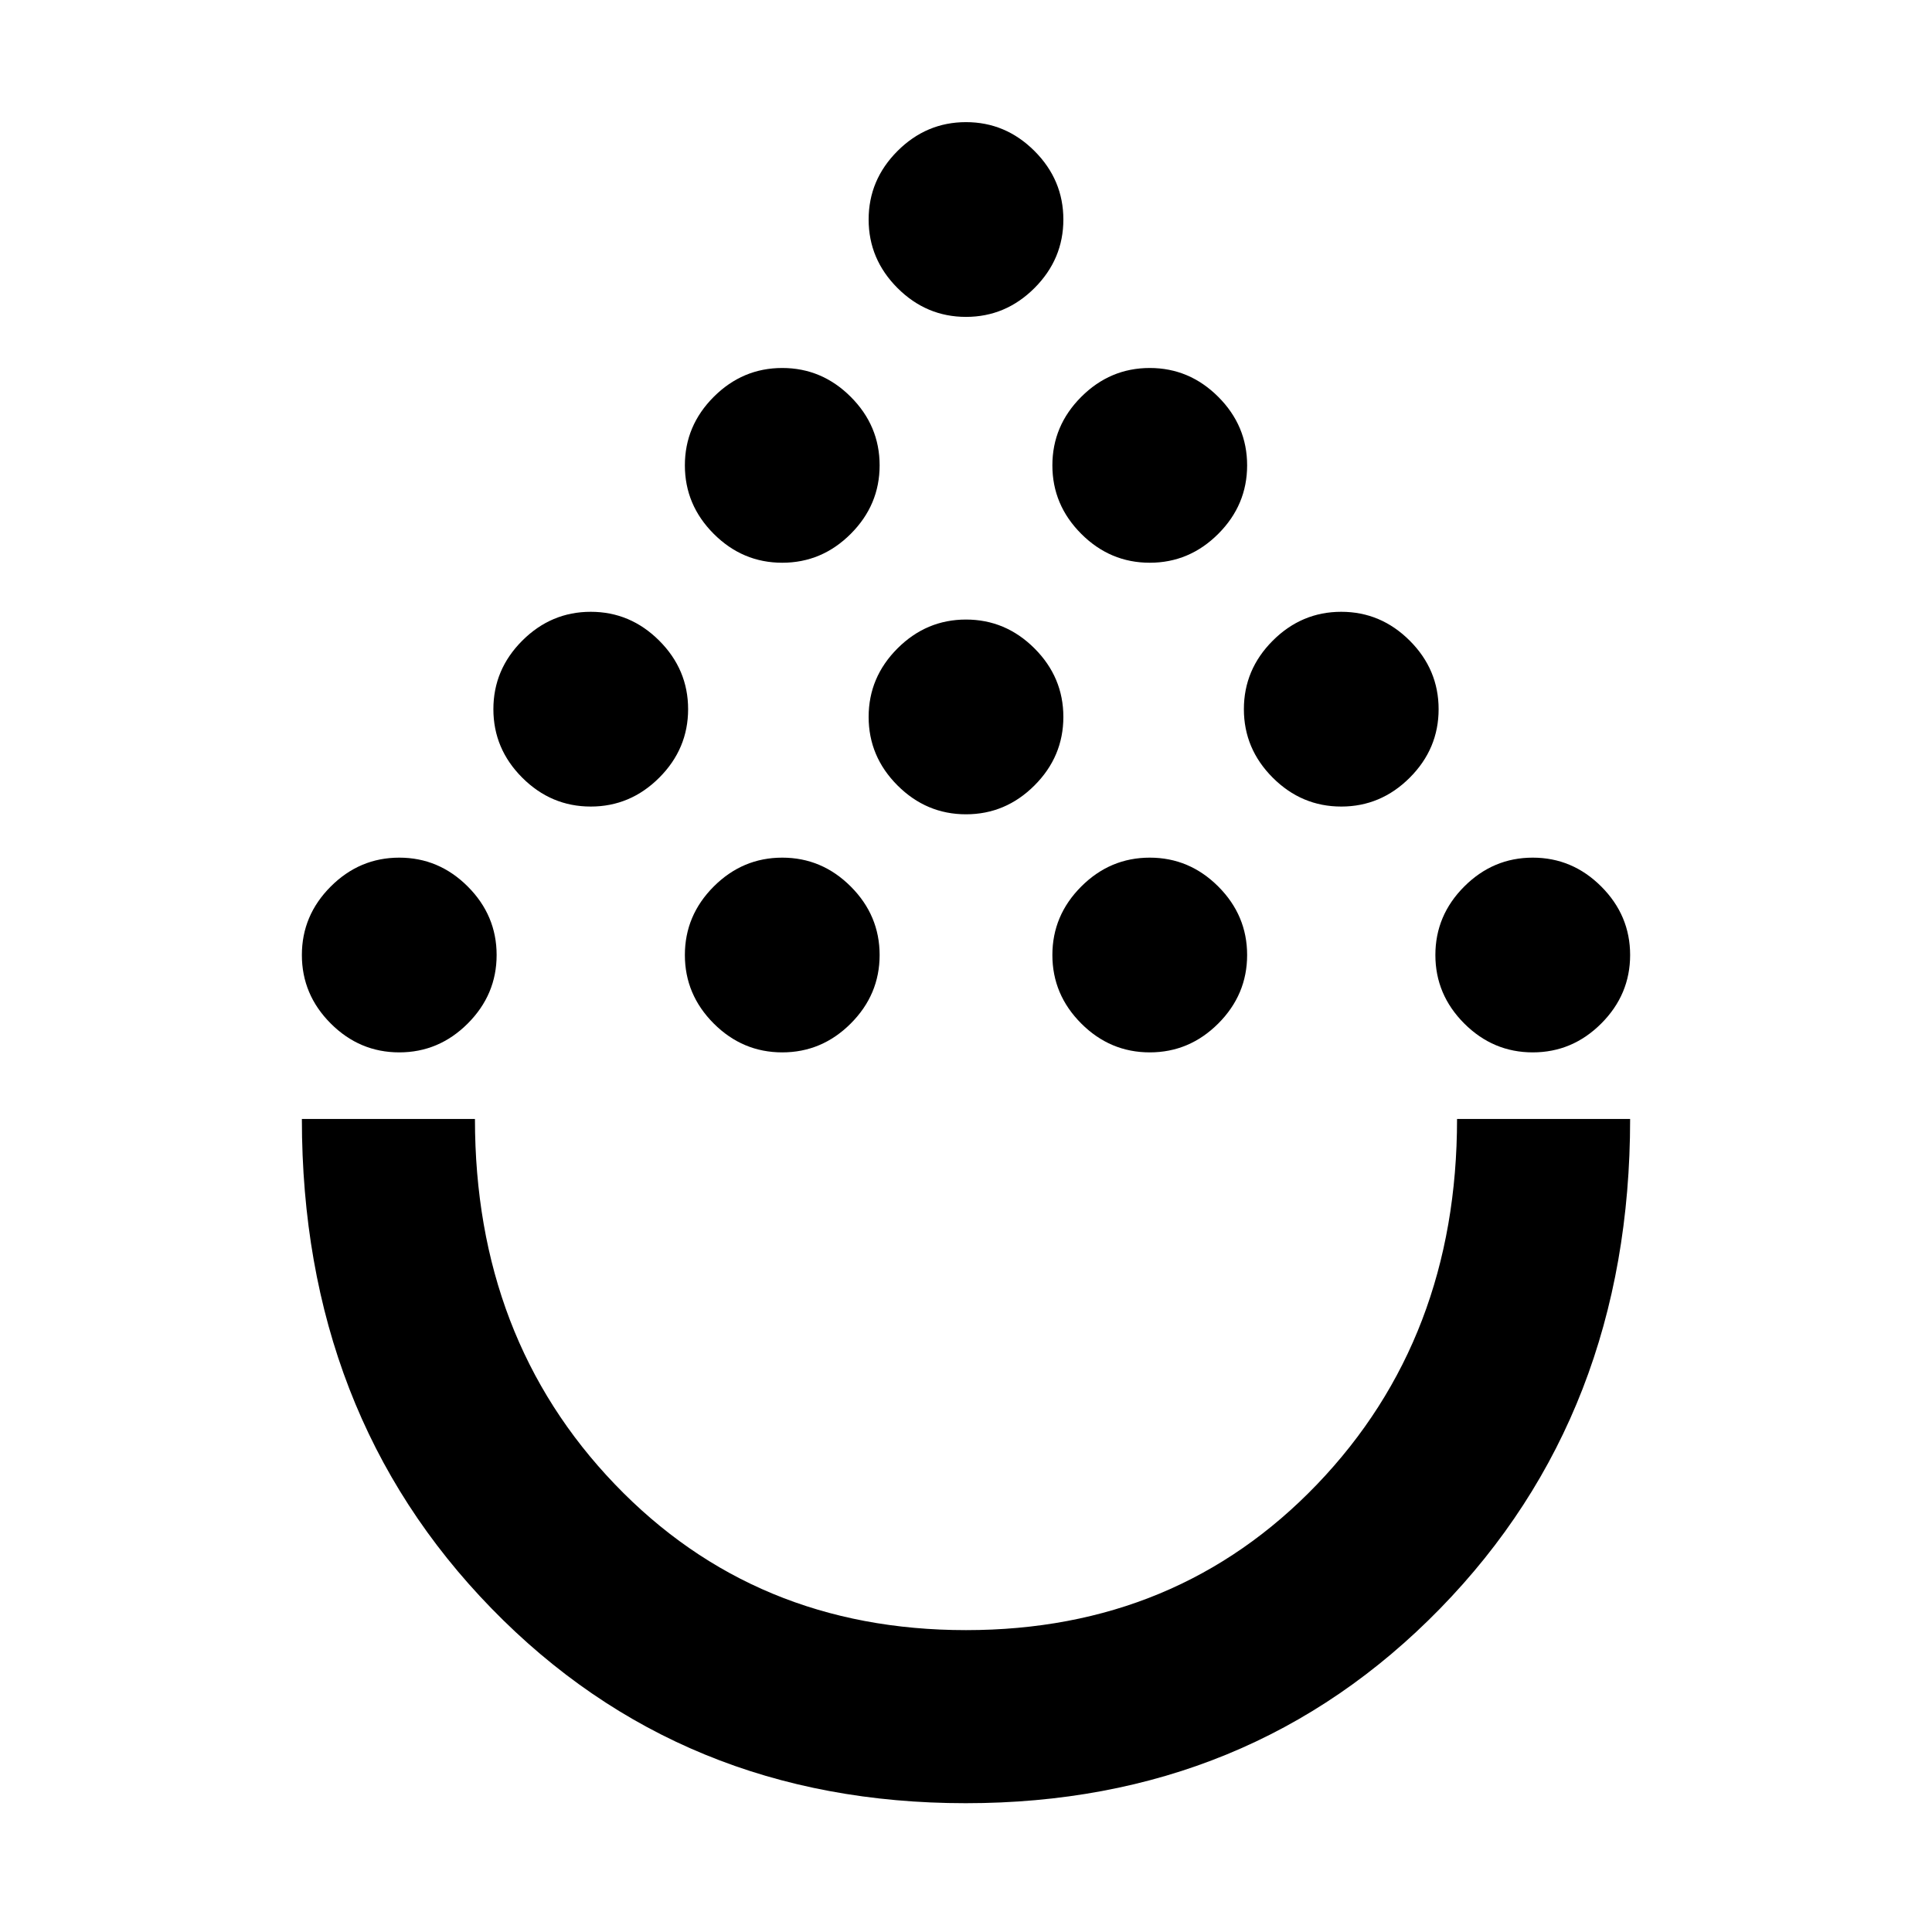 <svg xmlns="http://www.w3.org/2000/svg" height="24" viewBox="0 -960 960 960" width="24"><path d="M479.82-64q-141.36 0-235.59-96.77Q150-257.54 150-404h86q0 109 69.5 181.5T480-150q105 0 174.5-72.5T724-404h86q0 146.54-94.41 243.27Q621.18-64 479.82-64ZM198.39-437.08q-19.7 0-34.04-14.34Q150-465.77 150-485.46q0-19.69 14.35-34.04 14.34-14.34 34.04-14.34 19.69 0 34.03 14.34 14.35 14.35 14.35 34.04 0 19.69-14.35 34.04-14.34 14.34-34.03 14.34Zm190.3 0q-19.69 0-34.04-14.34-14.34-14.35-14.34-34.04 0-19.69 14.34-34.04 14.35-14.34 34.04-14.34 19.7 0 34.04 14.34 14.35 14.35 14.35 34.04 0 19.69-14.35 34.04-14.34 14.34-34.04 14.34Zm182.62 0q-19.7 0-34.04-14.34-14.35-14.35-14.35-34.04 0-19.69 14.35-34.04 14.34-14.34 34.04-14.34 19.69 0 34.04 14.34 14.34 14.35 14.34 34.04 0 19.69-14.34 34.04-14.35 14.34-34.04 14.34Zm190.3 0q-19.69 0-34.03-14.34-14.35-14.35-14.35-34.04 0-19.69 14.35-34.04 14.34-14.34 34.03-14.34 19.7 0 34.04 14.34Q810-505.15 810-485.46q0 19.69-14.35 34.04-14.34 14.34-34.04 14.34ZM293.54-559.23q-19.69 0-34.04-14.35-14.34-14.34-14.34-34.03 0-19.7 14.34-34.04Q273.85-656 293.54-656q19.69 0 34.04 14.35 14.34 14.34 14.34 34.04 0 19.69-14.34 34.03-14.35 14.35-34.04 14.35Zm372.92 0q-19.69 0-34.04-14.35-14.34-14.34-14.34-34.03 0-19.7 14.34-34.04Q646.77-656 666.46-656q19.69 0 34.04 14.35 14.34 14.34 14.34 34.04 0 19.69-14.34 34.03-14.35 14.35-34.04 14.35ZM480-555.38q-19.69 0-34.04-14.35-14.34-14.35-14.34-34.04 0-19.69 14.34-34.04 14.35-14.34 34.04-14.34 19.69 0 34.04 14.34 14.34 14.35 14.34 34.04 0 19.69-14.34 34.04-14.35 14.35-34.04 14.35Zm-91.31-125q-19.69 0-34.04-14.35-14.34-14.35-14.34-34.04 0-19.69 14.34-34.04 14.35-14.34 34.04-14.34 19.7 0 34.04 14.34 14.35 14.35 14.35 34.04 0 19.69-14.35 34.04-14.34 14.35-34.04 14.35Zm182.62 0q-19.7 0-34.04-14.35-14.35-14.35-14.35-34.04 0-19.69 14.35-34.04 14.34-14.34 34.04-14.34 19.69 0 34.04 14.34 14.34 14.35 14.34 34.04 0 19.69-14.34 34.04-14.35 14.35-34.04 14.35ZM480-802.54q-19.69 0-34.04-14.34-14.34-14.35-14.34-34.04 0-19.69 14.34-34.04 14.35-14.35 34.04-14.35 19.69 0 34.04 14.35 14.34 14.35 14.34 34.04 0 19.69-14.34 34.04-14.35 14.34-34.04 14.34ZM480-404Z"/></svg>